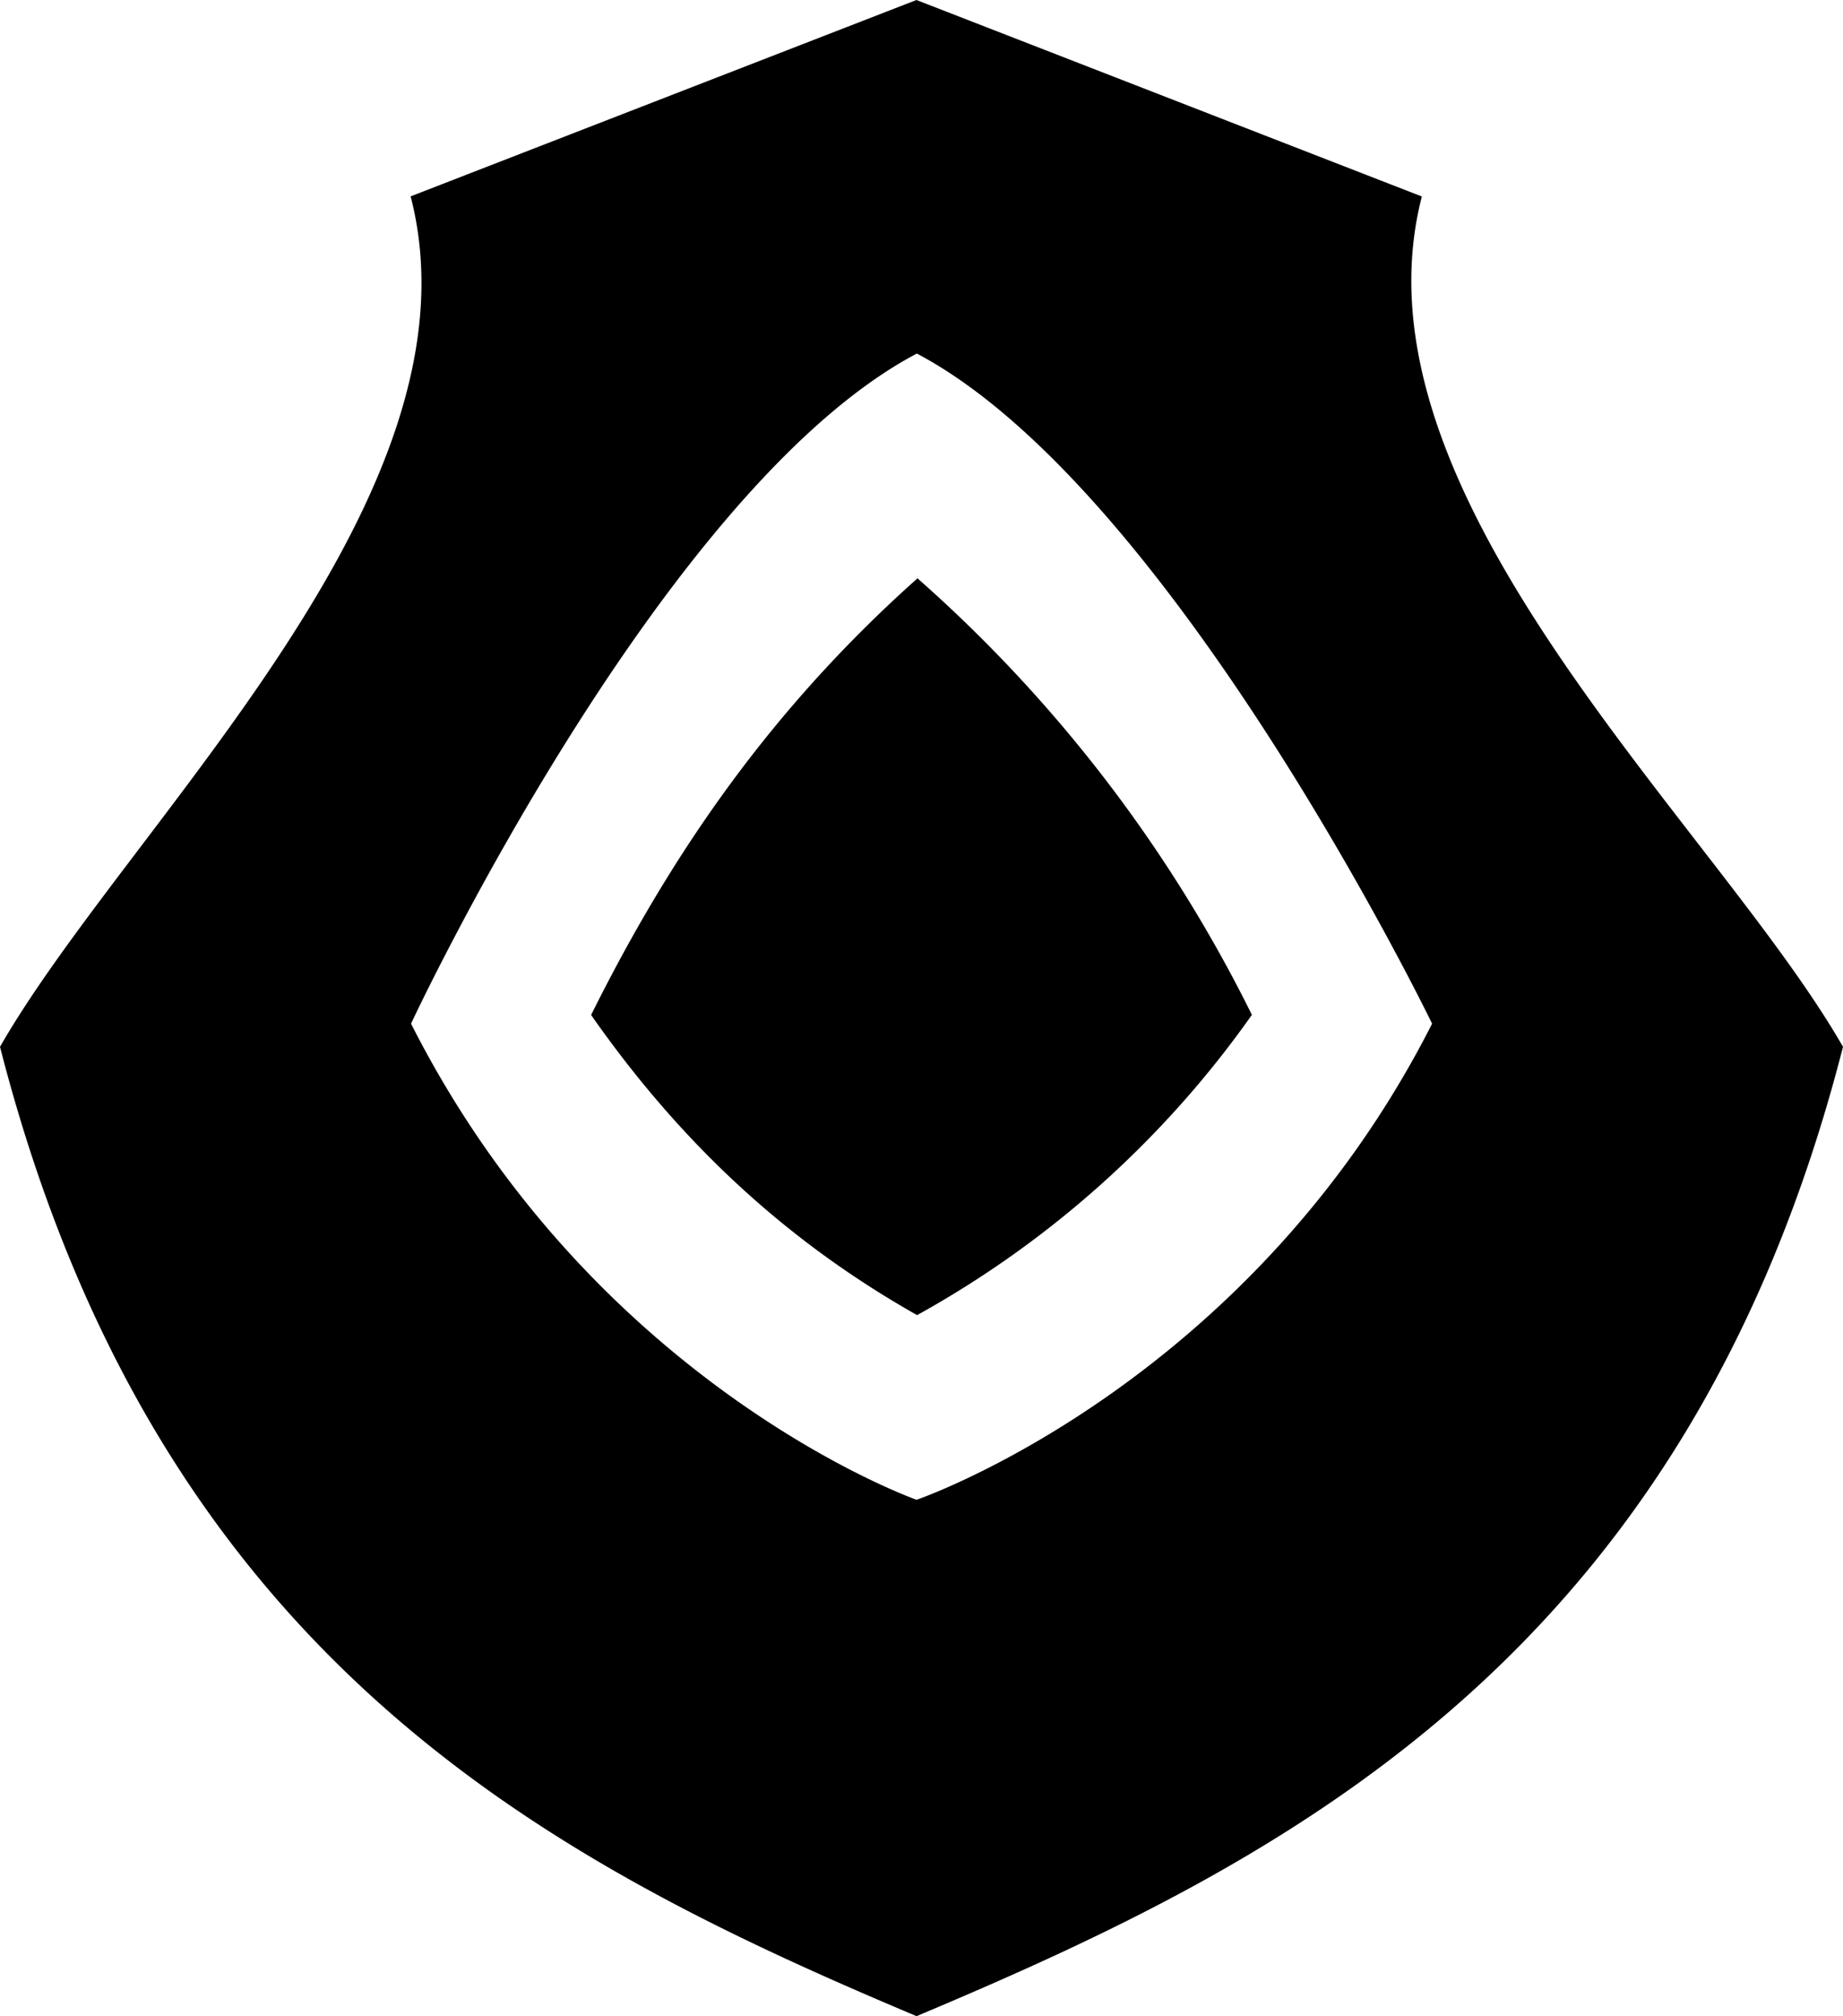 <svg id="Layer_1" data-name="Layer 1" xmlns="http://www.w3.org/2000/svg" viewBox="0 0 14.021 15.329">
<path xmlns="http://www.w3.org/2000/svg" d="M14.021 7.959c-.972-1.693-3.793-4.185-3.204-6.465L6.972 0 3.124 1.493C3.714 3.773.972 6.266 0 7.959c1.194 4.657 4.173 6.192 6.973 7.37 2.8-1.178 5.855-2.713 7.048-7.37zM3.127 7.783s1.898-4.066 3.848-5.095c1.95 1.029 3.92 5.095 3.92 5.095-1.4 2.758-3.922 3.62-3.922 3.62s-2.448-.862-3.846-3.62zm6.397-.067A10.821 10.821 0 0 0 6.98 4.397c-1.086.968-1.853 2.053-2.483 3.32.686.98 1.492 1.724 2.48 2.282a7.647 7.647 0 0 0 2.547-2.283z"/>
</svg>